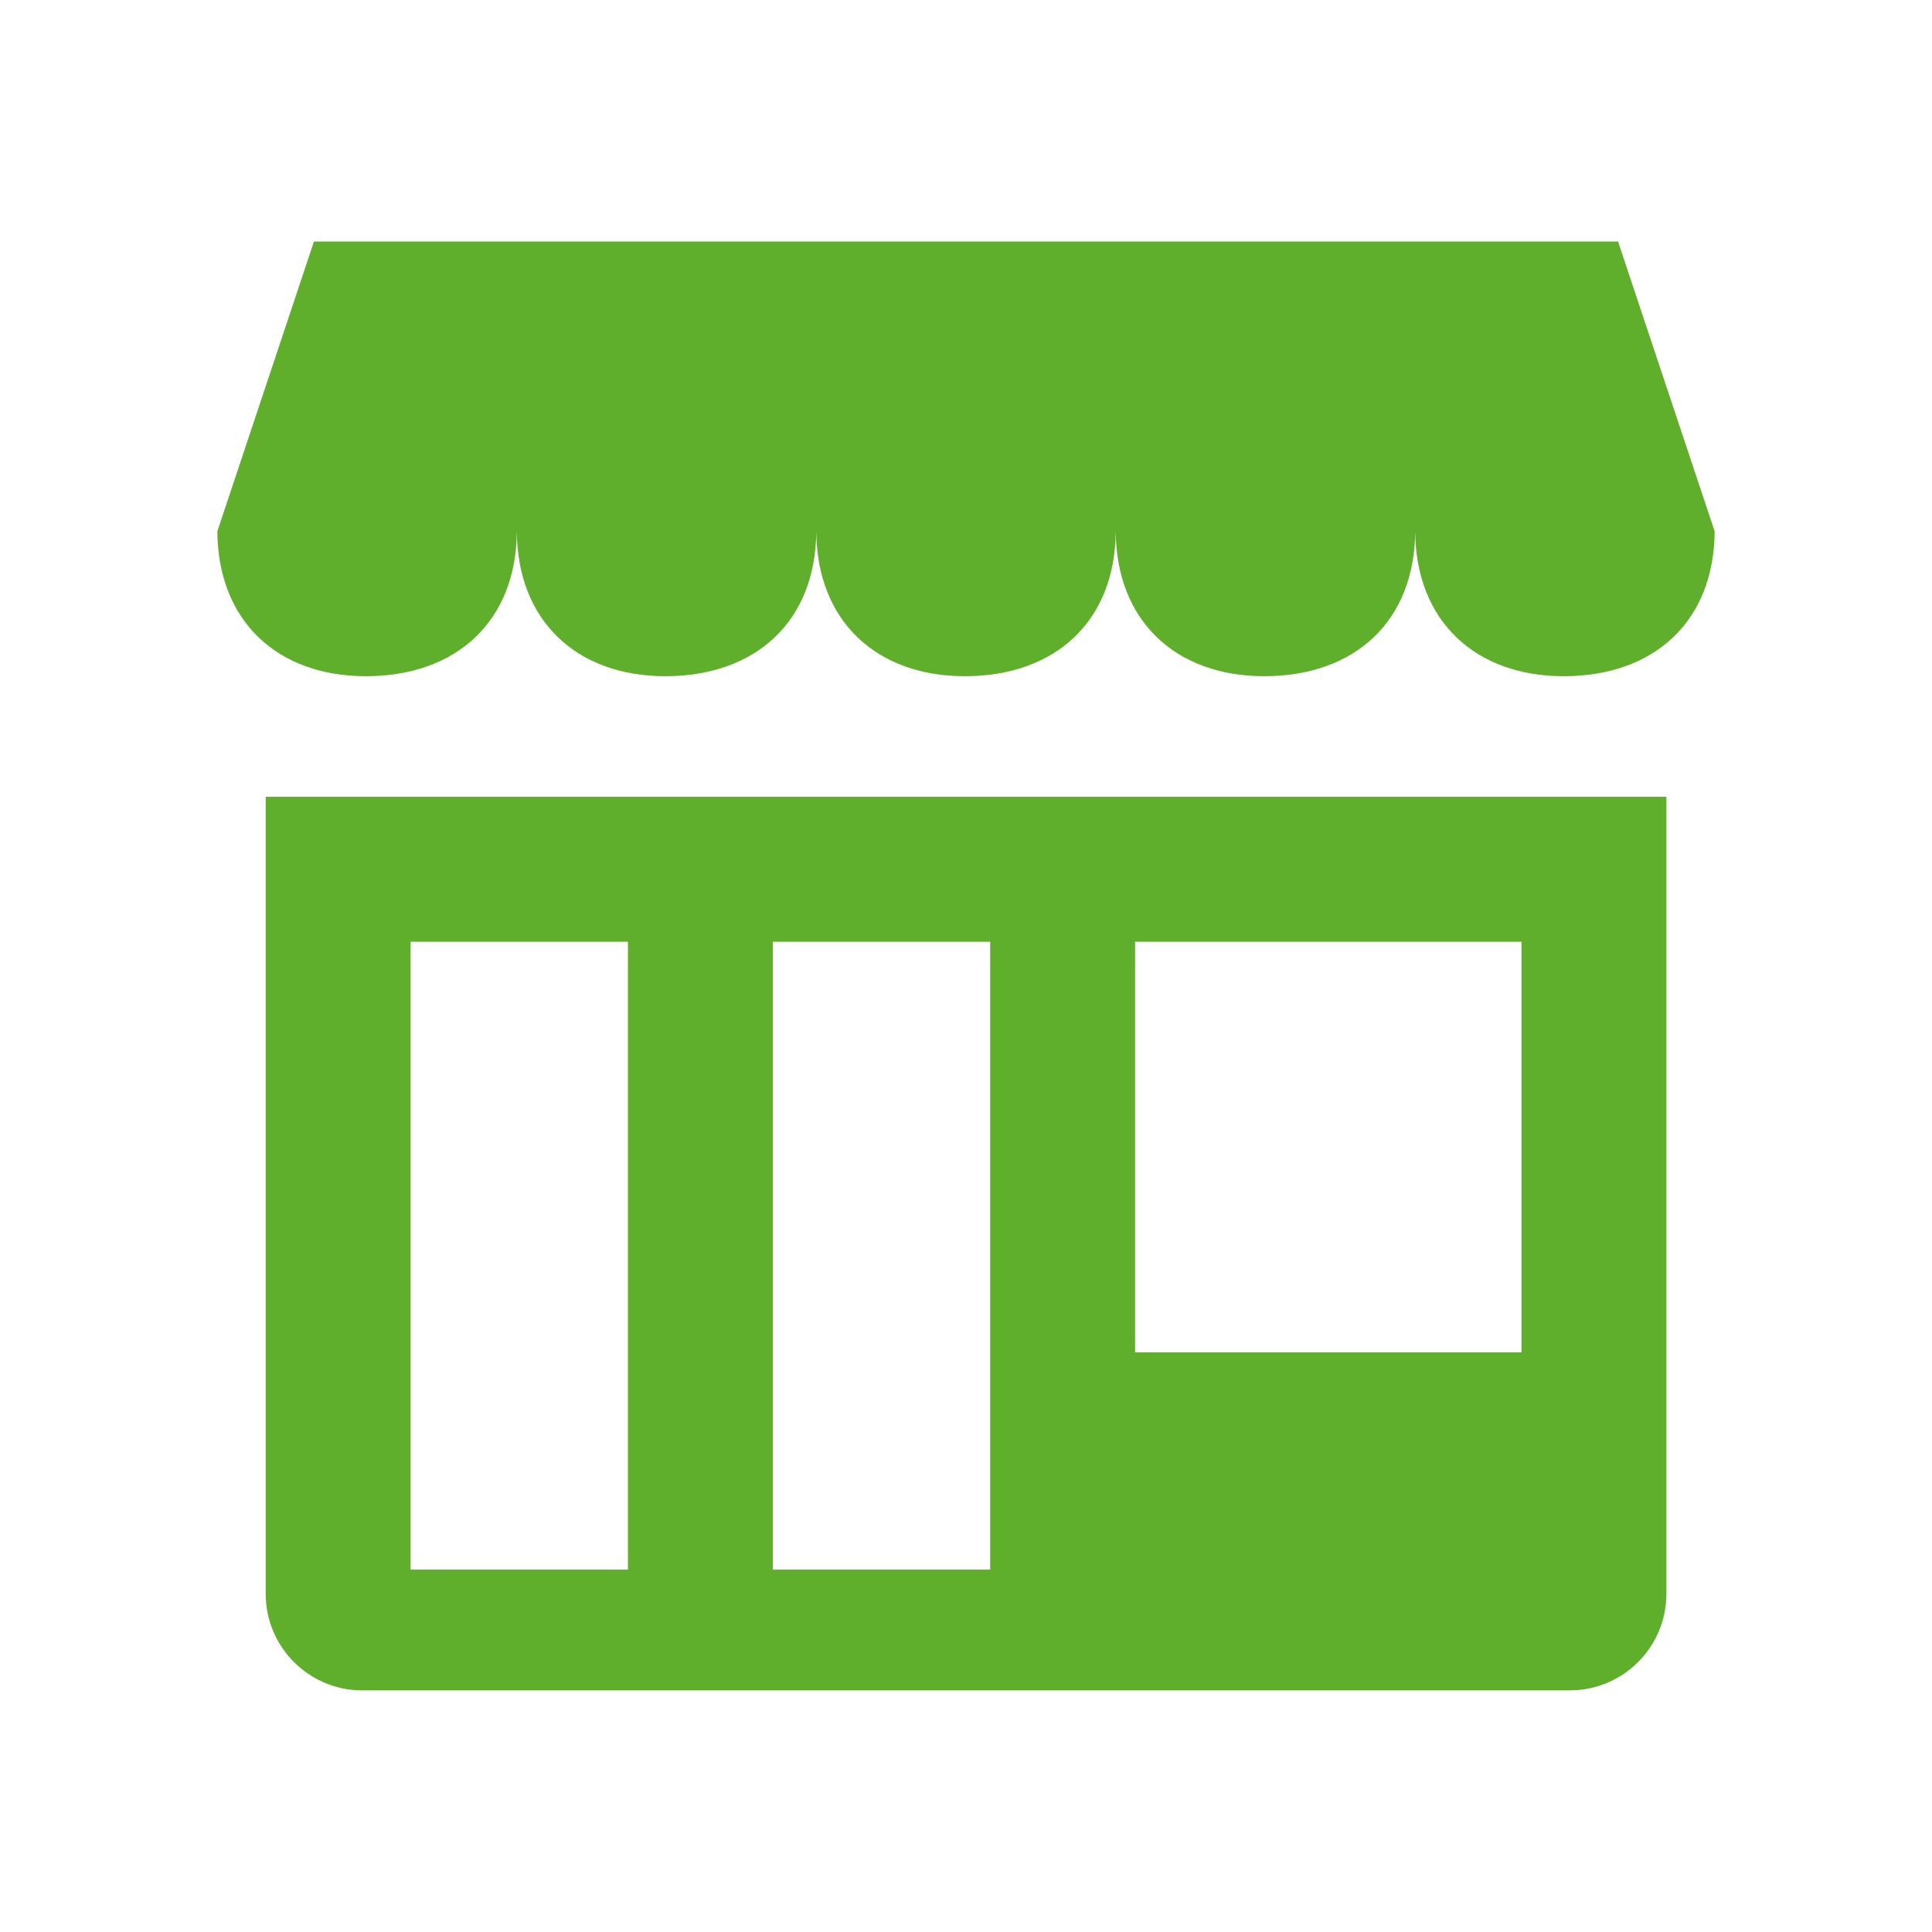 <svg viewBox="0 0 48 48" fill="none" xmlns="http://www.w3.org/2000/svg">
<path d="M40.2 6H7.8L5.4 13.2C5.414 15.435 6.898 16.8 9.088 16.8C11.342 16.8 12.827 15.435 12.84 13.2C12.854 15.435 14.338 16.8 16.528 16.8C18.782 16.8 20.267 15.435 20.28 13.2C20.294 15.435 21.778 16.8 23.968 16.8C26.222 16.8 27.707 15.435 27.72 13.2C27.734 15.435 29.218 16.8 31.408 16.8C33.662 16.8 35.147 15.435 35.16 13.2C35.174 15.435 36.658 16.8 38.848 16.8C41.102 16.8 42.587 15.435 42.6 13.2L40.2 6Z" fill="#5FAF2D"/>
<path d="M6.601 39.597C6.601 40.922 7.675 41.997 9.001 41.997H39.001C40.326 41.997 41.401 40.922 41.401 39.597V19.797H6.601V39.597ZM28.201 23.397H37.801V33.597H28.201V23.397ZM19.201 23.397H24.601V38.997H19.201V23.397ZM10.201 23.397H15.601V38.997H10.201V23.397Z" fill="#5FAF2D"/>
</svg>
